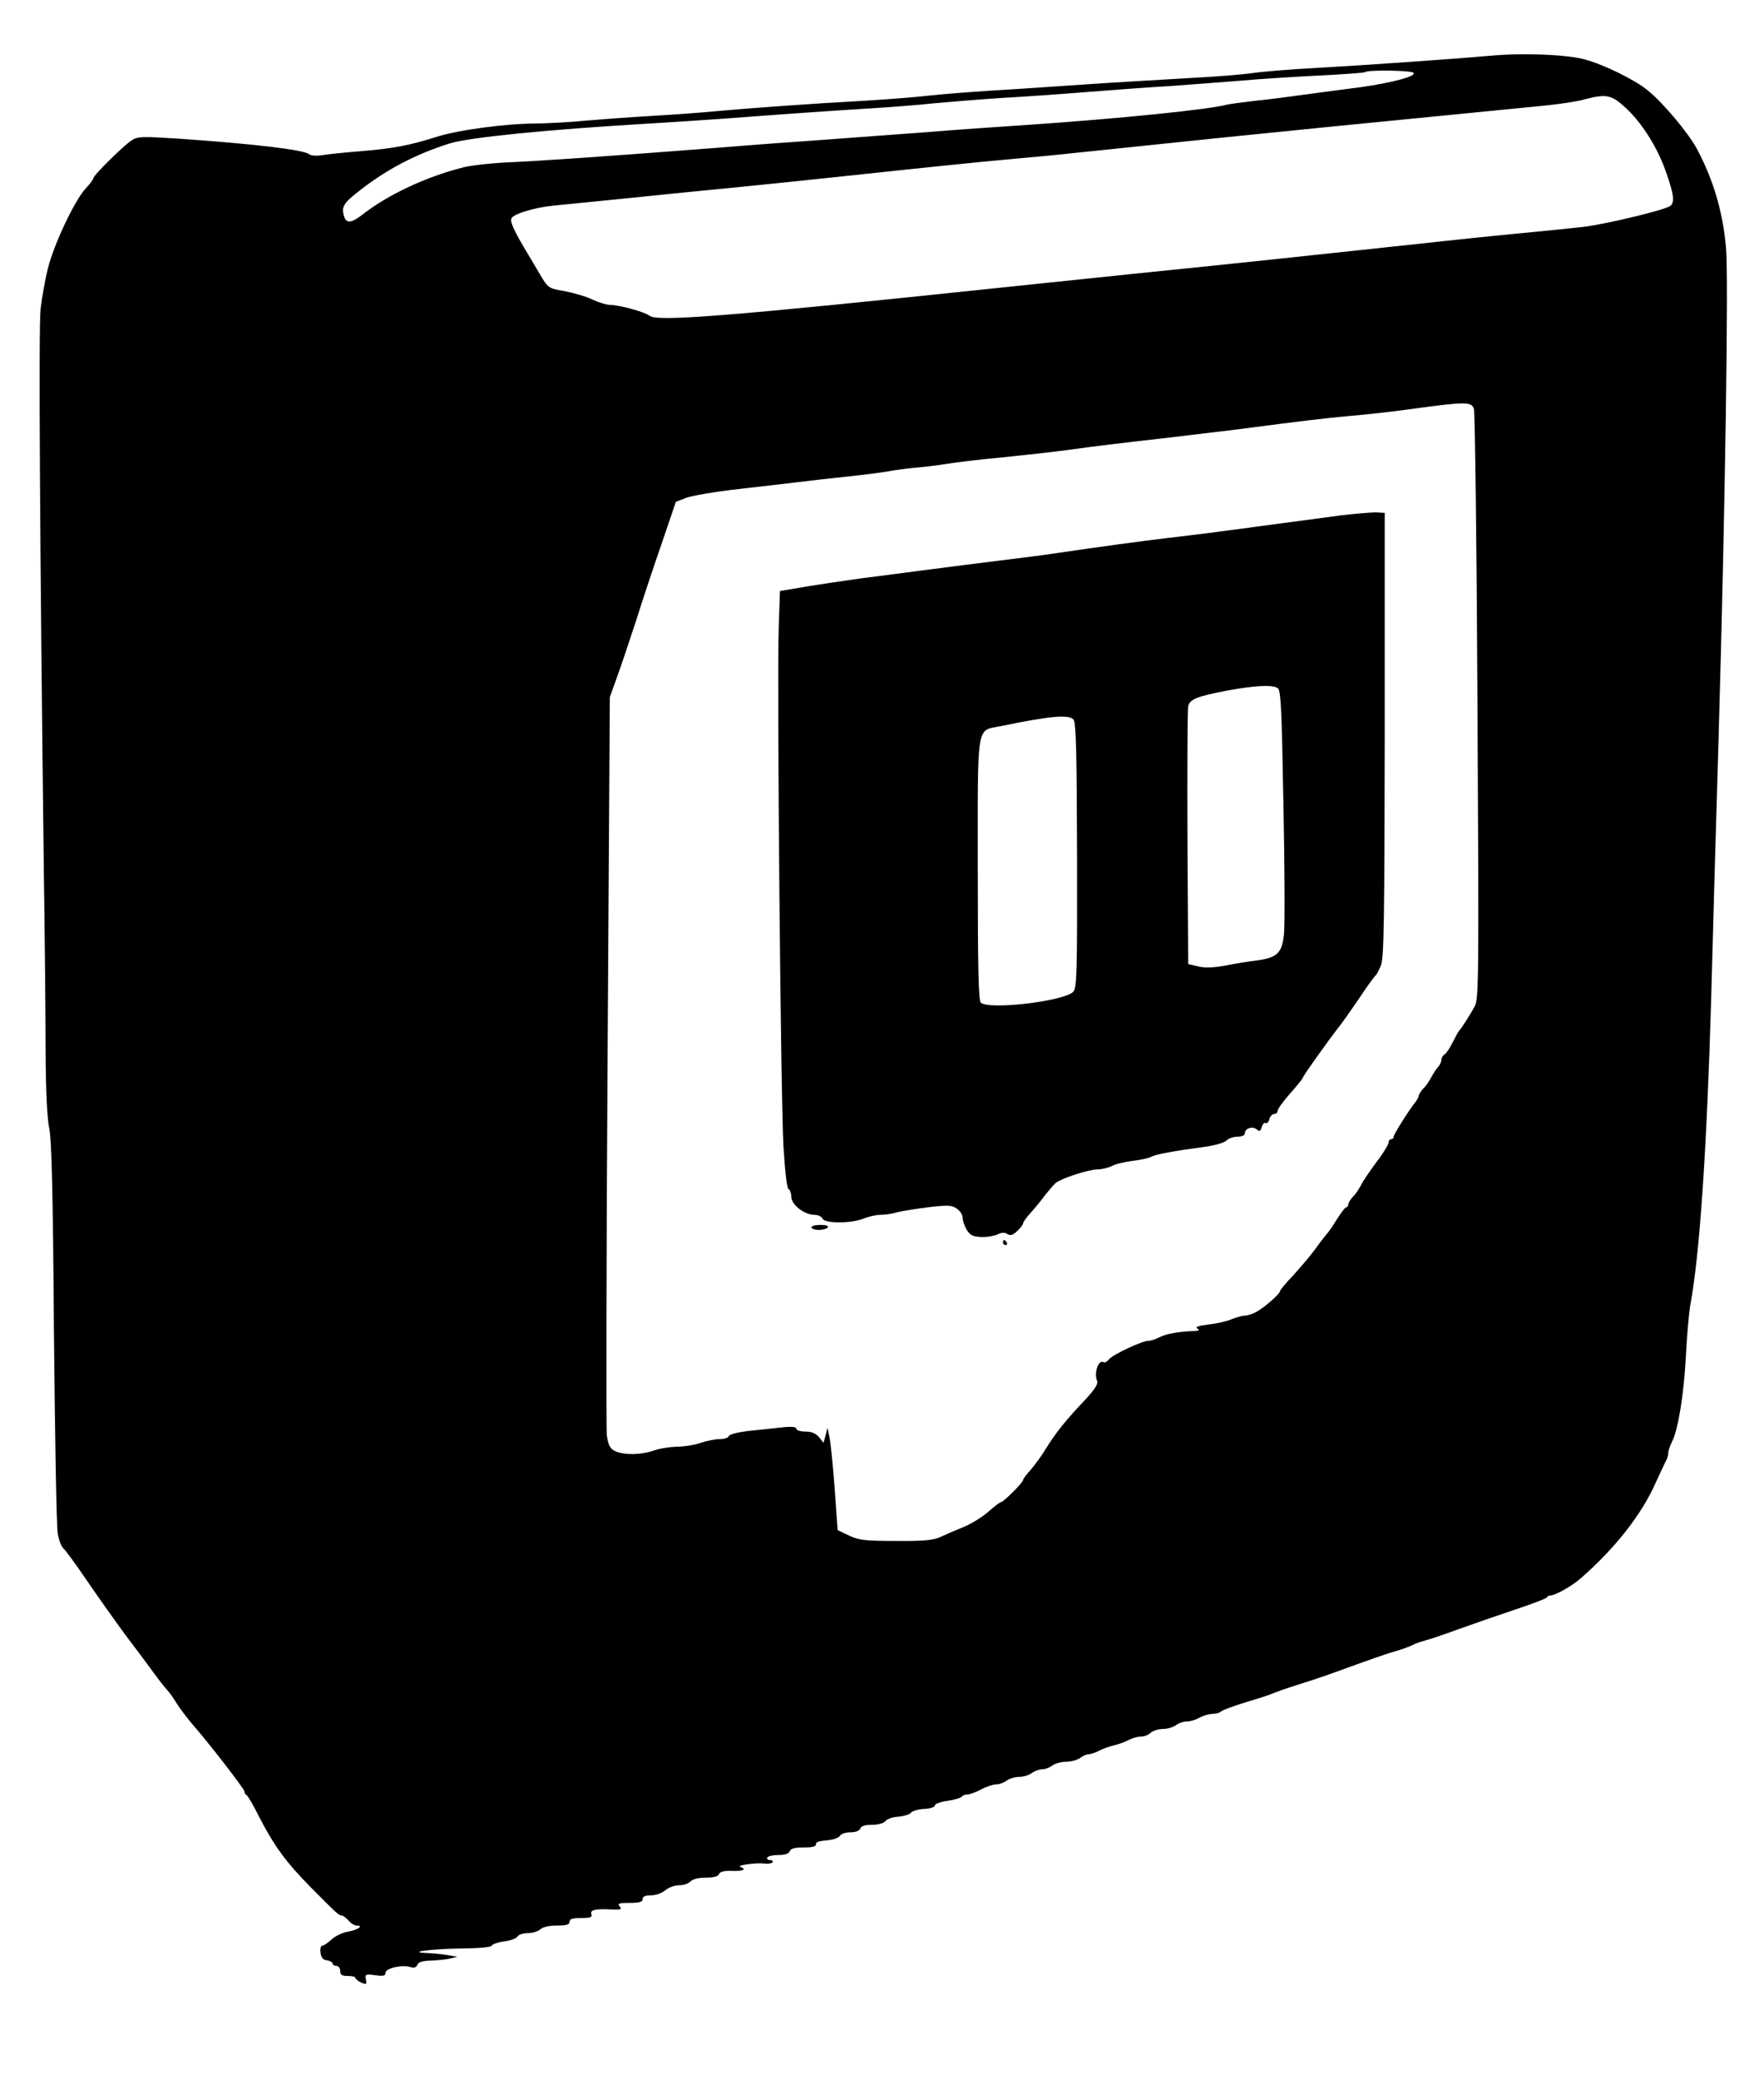 <?xml version="1.0" standalone="no"?>
<!DOCTYPE svg PUBLIC "-//W3C//DTD SVG 20010904//EN"
 "http://www.w3.org/TR/2001/REC-SVG-20010904/DTD/svg10.dtd">
<svg version="1.0" xmlns="http://www.w3.org/2000/svg"
 width="700pt" height="825pt" viewBox="0 0 700 825"
 preserveAspectRatio="xMidYMid meet">

<g transform="translate(0,825) scale(0.1,-0.1)"
fill="#000000" stroke="none">
<path d="M5915 8029 c-144 -13 -502 -38 -700 -49 -93 -5 -204 -14 -245 -20
-41 -6 -156 -15 -255 -20 -99 -6 -277 -16 -395 -24 -118 -8 -289 -20 -380 -25
-91 -6 -208 -15 -260 -21 -52 -6 -167 -15 -255 -20 -215 -12 -436 -28 -570
-40 -60 -6 -182 -15 -270 -20 -88 -5 -207 -14 -265 -19 -58 -6 -143 -10 -190
-11 -123 0 -315 -26 -401 -54 -104 -33 -167 -45 -299 -56 -63 -5 -132 -12
-153 -16 -21 -3 -43 -2 -50 4 -22 18 -218 41 -520 62 -144 9 -160 9 -185 -7
-33 -22 -152 -139 -152 -151 0 -4 -14 -23 -32 -42 -43 -48 -124 -219 -148
-315 -11 -44 -24 -117 -29 -162 -8 -75 -3 -922 13 -2238 4 -264 7 -586 7 -715
1 -152 6 -256 14 -295 10 -45 15 -250 19 -810 4 -412 10 -771 15 -798 4 -26
14 -53 22 -60 8 -6 50 -64 93 -127 43 -63 113 -162 156 -220 44 -58 94 -125
112 -150 18 -25 41 -54 51 -65 10 -11 28 -36 39 -55 12 -19 38 -53 57 -76 67
-76 211 -262 211 -272 0 -6 4 -12 8 -14 4 -1 28 -41 51 -88 59 -114 106 -179
204 -278 104 -105 112 -112 123 -112 5 0 17 -9 27 -20 9 -11 24 -20 32 -20 30
0 5 -17 -33 -24 -21 -3 -51 -17 -66 -31 -15 -14 -32 -25 -37 -25 -6 0 -9 -12
-7 -27 2 -20 9 -29 26 -31 12 -2 22 -8 22 -13 0 -5 7 -9 15 -9 8 0 15 -9 15
-20 0 -16 7 -20 30 -20 17 0 30 -3 30 -7 0 -5 11 -13 23 -19 21 -9 23 -8 19
12 -4 21 -1 22 37 17 33 -5 41 -2 41 10 0 18 67 33 100 22 13 -4 22 -1 26 9 4
11 20 16 53 17 25 1 60 4 76 8 l30 7 -40 7 c-22 4 -58 7 -80 8 -87 3 19 17
137 18 72 1 118 5 120 12 2 5 24 13 48 16 25 3 49 12 53 19 4 8 23 14 42 14
18 0 40 7 49 15 9 9 34 15 65 15 39 0 51 4 51 15 0 11 12 15 46 15 35 0 45 3
41 14 -7 18 14 23 76 20 40 -2 46 0 36 12 -10 12 -3 14 40 14 39 0 51 4 51 15
0 10 10 15 33 15 20 0 44 9 57 20 13 11 37 20 55 20 18 0 38 7 45 15 8 9 30
15 60 15 32 0 50 5 53 14 4 10 20 14 51 13 44 -2 61 6 34 16 -19 6 62 17 95
13 15 -2 30 1 33 5 3 5 -2 9 -11 9 -9 0 -13 5 -10 10 3 6 23 10 45 10 24 0 40
5 44 15 4 11 20 15 56 15 35 0 49 4 48 13 -2 8 13 13 42 15 26 2 48 10 53 18
4 8 23 14 41 14 21 0 36 6 40 15 3 10 19 15 47 15 25 0 46 6 53 15 6 8 29 16
51 17 22 2 45 9 50 16 6 7 30 14 53 15 24 1 42 7 42 14 0 6 22 14 50 18 27 4
52 11 56 16 3 5 13 9 22 9 10 0 34 9 55 20 20 11 47 20 59 20 13 0 32 7 42 15
11 8 34 15 50 15 17 0 40 7 50 15 11 8 29 15 41 15 12 0 30 7 41 15 10 8 35
15 55 15 19 0 44 7 55 15 10 8 26 15 34 15 8 0 27 6 42 14 15 8 41 17 58 21
17 4 43 13 58 21 15 8 37 14 50 14 13 0 30 7 38 15 9 8 30 15 48 15 18 0 41 7
52 15 10 8 30 15 44 15 14 0 36 7 50 15 14 8 36 14 50 15 15 0 30 4 36 10 5 5
48 21 94 35 47 14 94 29 105 34 11 5 56 21 100 35 92 29 117 38 235 81 47 17
112 40 145 50 33 9 69 22 80 28 11 6 33 14 50 18 16 4 75 24 130 44 55 20 156
55 225 78 69 23 127 45 128 49 2 4 9 8 15 8 19 0 88 39 121 69 137 120 241
253 297 380 17 36 34 74 39 83 6 10 10 25 10 33 0 9 7 29 15 45 24 47 47 186
55 340 4 80 12 172 18 205 37 198 65 621 82 1200 5 187 18 662 30 1055 26 903
40 1829 29 1940 -13 143 -51 269 -115 389 -35 65 -136 185 -196 233 -51 42
-172 101 -248 122 -71 20 -247 27 -375 15z m-307 -67 c19 -13 -81 -40 -209
-58 -63 -8 -161 -21 -219 -29 -58 -8 -148 -20 -200 -25 -52 -6 -102 -13 -110
-15 -73 -20 -434 -56 -785 -80 -121 -8 -308 -21 -415 -30 -107 -8 -289 -21
-405 -30 -115 -8 -295 -21 -400 -30 -451 -35 -728 -54 -845 -59 -69 -3 -152
-12 -185 -21 -146 -37 -298 -109 -396 -186 -46 -36 -67 -37 -75 -2 -9 33 1 49
62 96 108 85 225 146 359 188 77 24 387 55 795 79 80 5 210 13 290 19 224 17
421 31 585 41 83 5 195 14 250 20 55 5 174 15 265 21 91 5 246 16 345 24 99 8
250 19 335 24 85 6 209 16 275 21 66 6 203 15 304 20 101 5 186 11 189 14 8 9
175 7 190 -2z m840 -137 c66 -60 128 -157 163 -257 32 -91 35 -121 17 -135
-20 -16 -254 -72 -343 -83 -44 -5 -132 -14 -195 -20 -63 -6 -218 -21 -345 -35
-653 -70 -802 -86 -940 -100 -82 -8 -469 -48 -860 -89 -1055 -111 -1337 -133
-1367 -109 -18 15 -120 43 -155 43 -15 0 -48 10 -73 22 -25 12 -74 26 -110 33
-64 11 -65 12 -97 66 -17 29 -38 64 -45 76 -60 99 -77 137 -67 149 15 18 94
41 164 48 33 3 168 17 300 30 132 14 317 32 410 41 94 9 294 30 445 46 318 34
519 55 675 69 61 5 176 16 258 25 290 30 444 46 577 60 164 17 566 57 1270
126 58 6 128 16 155 24 88 23 108 20 163 -30z m-599 -1197 c4 -13 11 -544 14
-1181 6 -1087 5 -1161 -11 -1190 -19 -35 -54 -89 -62 -97 -3 -3 -14 -23 -25
-45 -11 -22 -25 -44 -32 -48 -7 -4 -13 -14 -13 -22 0 -7 -6 -20 -12 -27 -7 -7
-19 -25 -27 -40 -8 -15 -22 -37 -33 -47 -10 -11 -18 -24 -18 -29 0 -4 -7 -17
-15 -27 -29 -37 -85 -127 -85 -136 0 -5 -4 -9 -10 -9 -5 0 -10 -6 -10 -14 0
-7 -21 -42 -48 -77 -26 -35 -54 -76 -61 -91 -8 -15 -22 -37 -33 -47 -10 -11
-18 -25 -18 -31 0 -5 -3 -10 -7 -10 -5 0 -21 -21 -38 -48 -16 -26 -34 -52 -40
-58 -5 -6 -26 -32 -45 -59 -19 -26 -59 -73 -87 -104 -29 -30 -53 -59 -53 -63
0 -11 -65 -68 -96 -84 -14 -8 -35 -14 -45 -14 -10 0 -33 -7 -51 -14 -18 -8
-60 -18 -92 -21 -40 -5 -55 -10 -45 -16 10 -6 8 -9 -11 -10 -61 -2 -112 -11
-137 -24 -16 -8 -36 -15 -46 -15 -25 0 -140 -54 -156 -73 -7 -9 -17 -15 -21
-12 -21 13 -40 -43 -26 -75 4 -11 -11 -34 -46 -72 -77 -81 -119 -133 -157
-195 -18 -30 -47 -69 -62 -86 -16 -17 -29 -35 -29 -39 0 -10 -78 -88 -88 -88
-4 0 -26 -17 -49 -37 -23 -21 -68 -49 -100 -62 -32 -13 -74 -31 -93 -40 -27
-12 -66 -16 -175 -15 -121 0 -146 3 -185 21 l-46 22 -12 168 c-7 92 -16 184
-21 203 l-7 35 -8 -30 -8 -30 -18 23 c-13 15 -29 22 -54 22 -20 0 -36 5 -36
11 0 8 -19 10 -62 5 -35 -4 -94 -10 -132 -14 -40 -5 -71 -13 -74 -20 -2 -7
-18 -12 -37 -12 -18 0 -52 -7 -75 -15 -23 -8 -66 -15 -94 -15 -28 -1 -69 -7
-91 -15 -49 -18 -122 -19 -155 -2 -20 10 -26 23 -32 62 -3 28 -2 698 3 1490
l9 1439 29 81 c16 44 50 145 76 225 25 80 71 218 102 307 l55 162 42 16 c22 8
102 22 176 31 74 8 187 22 250 29 63 8 162 19 220 25 58 6 128 15 155 20 28 5
79 12 115 15 36 3 90 10 120 15 30 5 127 17 215 25 88 9 207 22 265 30 108 15
191 25 410 50 69 8 181 22 250 30 285 37 350 45 460 55 63 5 165 17 225 25
233 32 253 32 264 3z"/>
<path d="M5320 6205 c-58 -8 -159 -21 -225 -30 -289 -39 -337 -45 -465 -60
-132 -16 -248 -32 -440 -60 -52 -8 -156 -21 -230 -30 -74 -9 -198 -25 -275
-35 -77 -10 -198 -26 -270 -35 -71 -10 -173 -25 -225 -34 l-95 -16 -5 -150
c-7 -221 8 -1863 19 -2055 6 -98 14 -166 20 -168 6 -2 11 -16 11 -30 0 -32 52
-72 92 -72 14 0 28 -7 32 -15 7 -20 114 -20 163 0 19 8 50 15 67 15 17 0 47 4
66 10 19 5 75 14 124 20 76 9 92 9 112 -5 13 -8 24 -25 24 -36 0 -12 7 -33 16
-48 13 -22 24 -27 57 -29 23 -1 52 4 65 10 16 8 28 9 39 2 12 -8 22 -5 40 12
12 12 23 25 23 30 0 5 13 24 30 42 16 18 42 49 57 70 16 20 35 42 43 49 23 18
130 53 164 53 17 0 42 6 57 13 14 8 51 17 82 21 32 3 65 11 75 16 17 10 94 24
215 40 37 5 74 16 83 24 8 9 29 16 45 16 18 0 29 5 29 14 0 19 30 29 47 15 11
-10 15 -8 20 9 3 12 10 19 15 16 5 -3 12 3 15 15 3 12 12 21 19 21 8 0 14 6
14 13 0 7 23 38 50 69 28 31 50 59 50 62 0 6 97 142 142 200 13 16 49 67 81
114 31 47 61 88 65 91 5 3 14 22 22 41 12 29 14 181 15 915 l0 880 -35 2 c-19
0 -82 -5 -140 -12z m-250 -685 c13 -8 16 -77 23 -462 5 -249 6 -481 2 -516 -8
-74 -27 -92 -109 -103 -28 -3 -83 -12 -123 -20 -50 -9 -83 -10 -110 -3 l-38 9
-3 500 c-1 275 0 510 3 523 7 28 35 39 155 62 109 20 178 24 200 10z m-810
-125 c10 -12 13 -132 14 -540 1 -465 -1 -526 -15 -540 -37 -38 -337 -73 -367
-43 -9 9 -12 140 -12 530 0 591 -7 547 92 567 192 40 270 47 288 26z"/>
<path d="M3220 3380 c0 -5 13 -10 29 -10 17 0 33 5 36 10 4 6 -8 10 -29 10
-20 0 -36 -4 -36 -10z"/>
<path d="M3980 3320 c0 -5 5 -10 11 -10 5 0 7 5 4 10 -3 6 -8 10 -11 10 -2 0
-4 -4 -4 -10z"/>
</g>
</svg>
